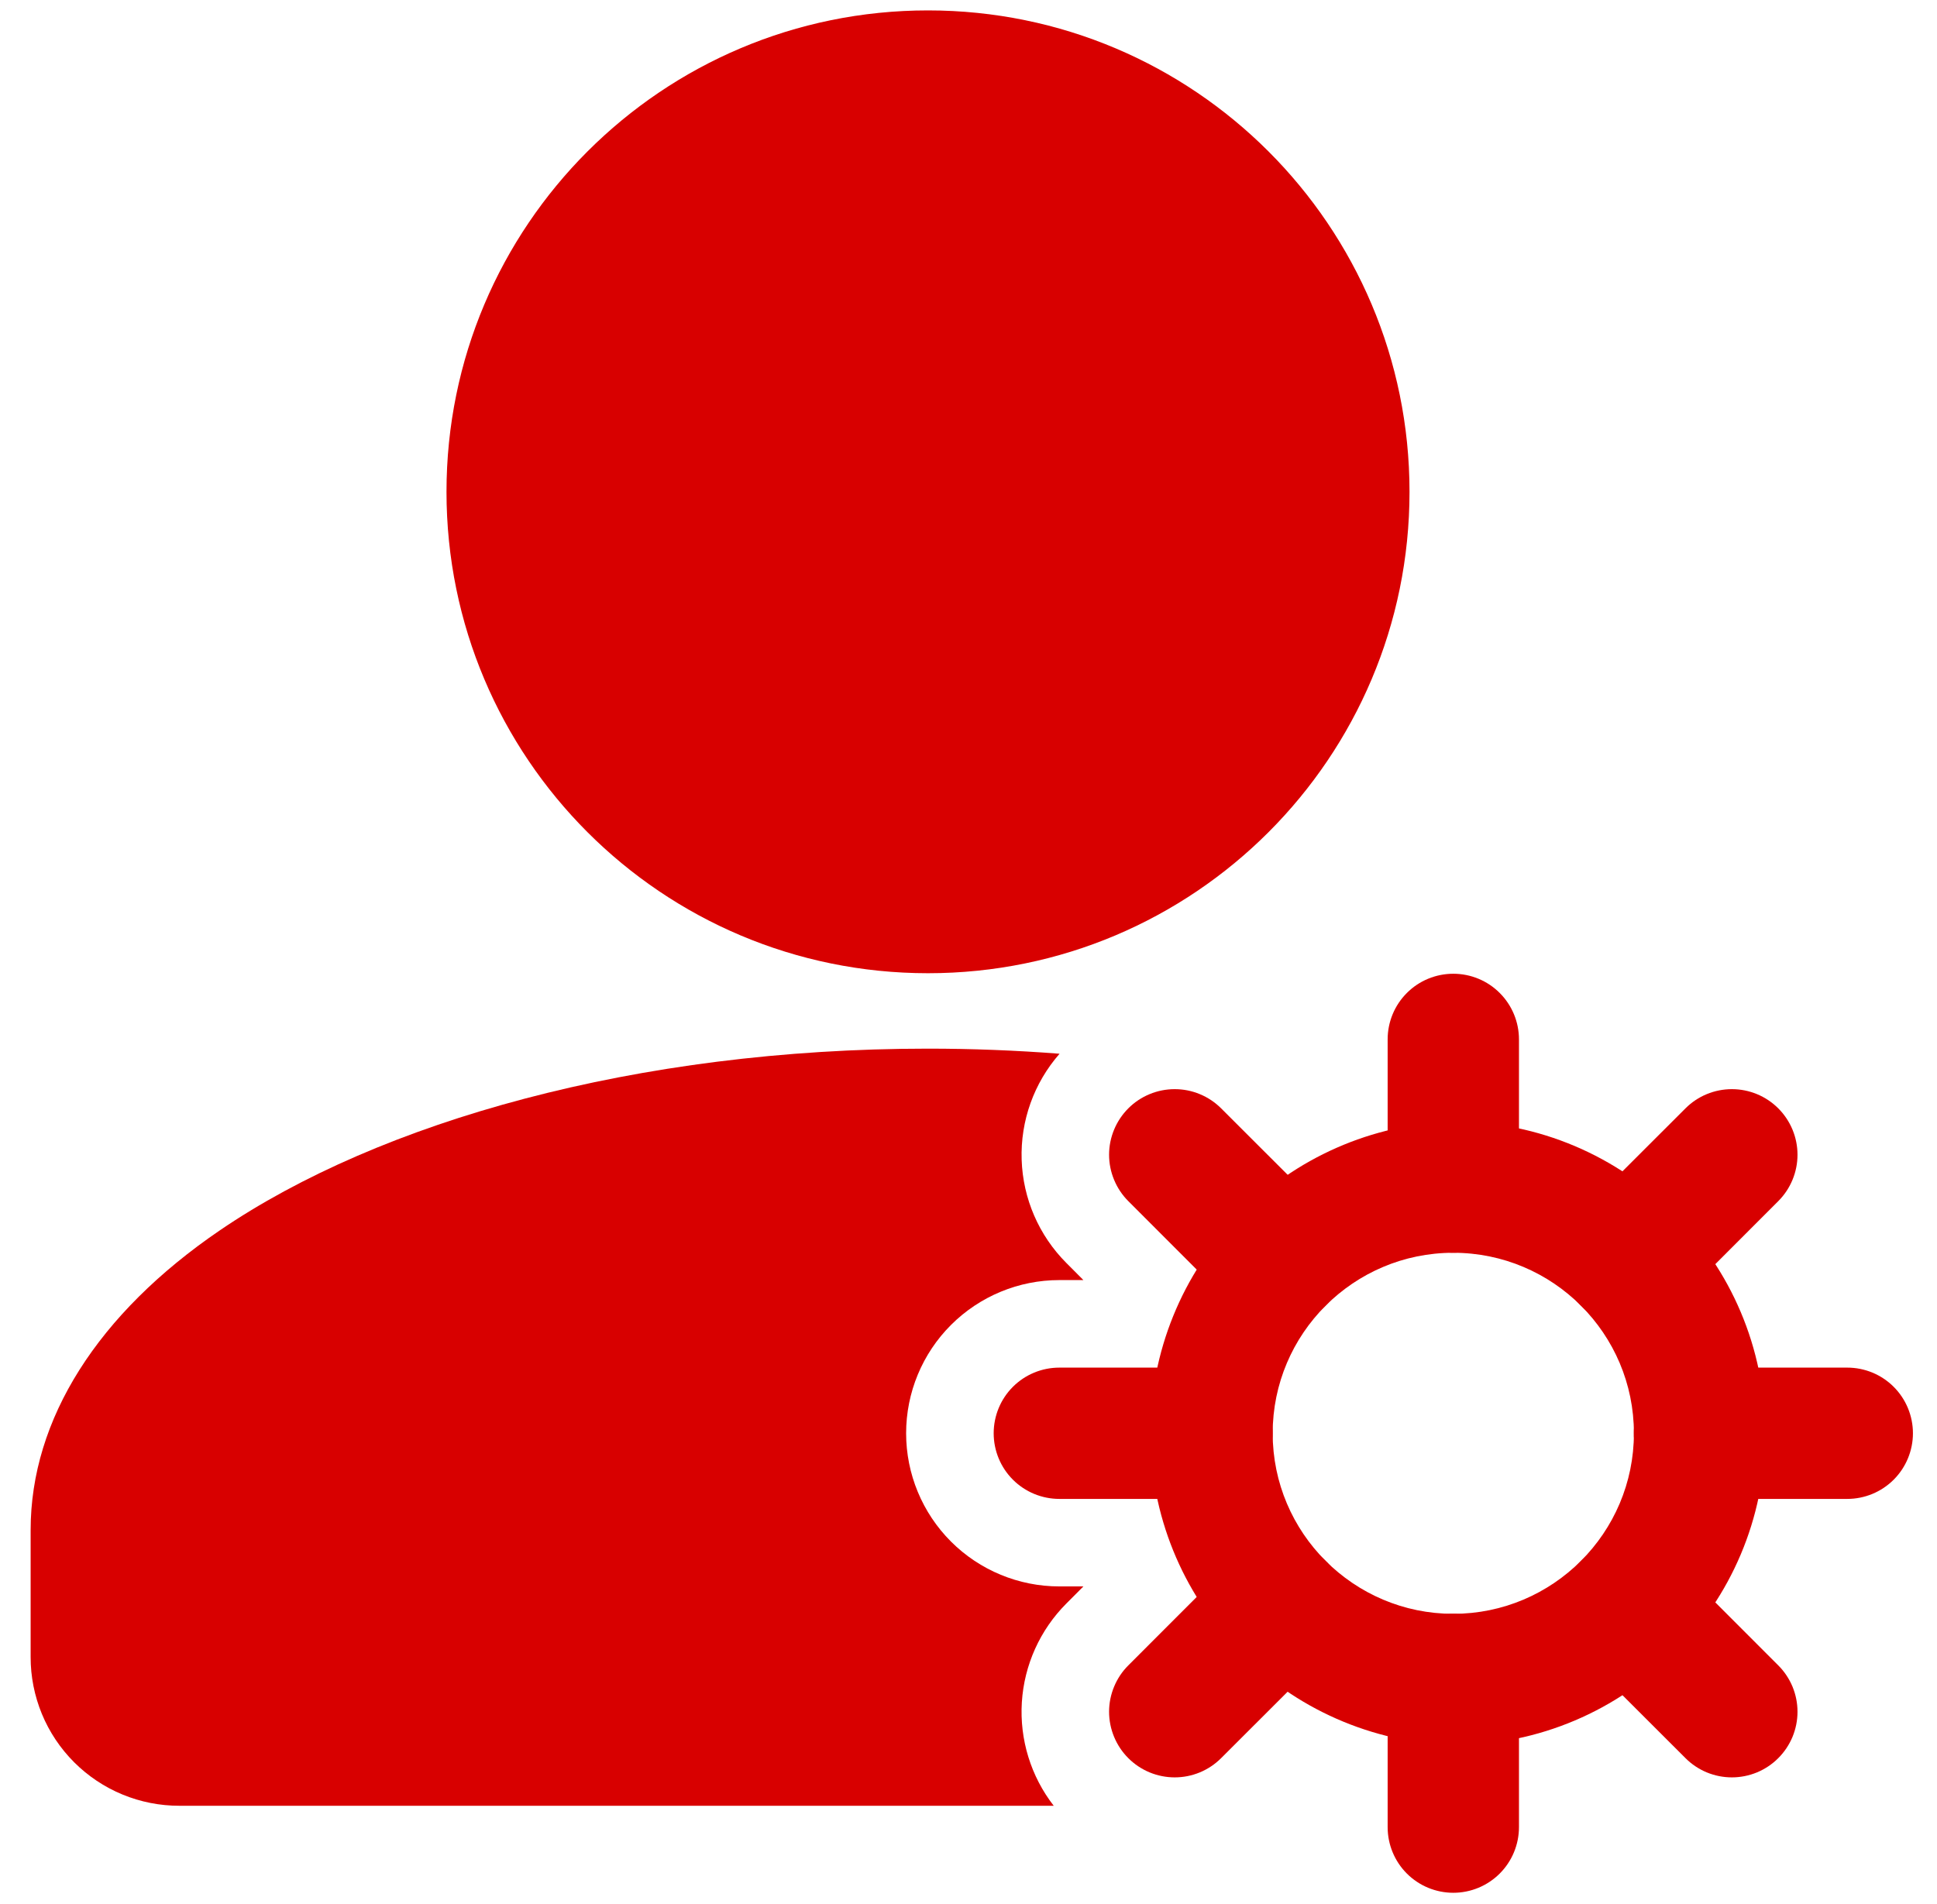 <svg width="59" height="58" viewBox="0 0 59 58" fill="none" xmlns="http://www.w3.org/2000/svg">
<path d="M28.266 29.651C36.367 29.651 42.933 23.084 42.933 14.984C42.933 6.884 36.367 0.317 28.266 0.317C20.166 0.317 13.6 6.884 13.6 14.984C13.6 23.084 20.166 29.651 28.266 29.651Z" fill="#D80000"/>
<path fill-rule="evenodd" clip-rule="evenodd" d="M44.266 34.168C41.794 34.24 39.448 35.272 37.725 37.046C36.002 38.82 35.038 41.195 35.038 43.668C35.038 46.141 36.002 48.516 37.725 50.29C39.448 52.064 41.794 53.096 44.266 53.168C49.509 53.168 53.768 48.909 53.768 43.667C53.768 38.424 49.509 34.168 44.266 34.168ZM44.266 38.168C47.301 38.168 49.768 40.632 49.768 43.667C49.768 46.701 47.301 49.168 44.266 49.168C41.232 49.168 38.765 46.701 38.765 43.667C38.765 40.632 41.232 38.168 44.266 38.168Z" fill="#D80000"/>
<path fill-rule="evenodd" clip-rule="evenodd" d="M46.267 36.165V31.667C46.267 31.136 46.056 30.628 45.681 30.253C45.306 29.877 44.797 29.667 44.267 29.667C43.736 29.667 43.227 29.877 42.852 30.253C42.477 30.628 42.267 31.136 42.267 31.667V36.168C42.267 36.698 42.478 37.207 42.853 37.582C43.229 37.957 43.737 38.167 44.268 38.167C44.798 38.166 45.307 37.955 45.682 37.58C46.057 37.205 46.267 36.696 46.267 36.165ZM50.984 39.779L54.165 36.595C54.54 36.22 54.751 35.711 54.751 35.181C54.751 34.651 54.54 34.143 54.165 33.768C53.79 33.393 53.282 33.183 52.752 33.183C52.222 33.183 51.713 33.393 51.339 33.768L48.155 36.949C47.781 37.325 47.571 37.834 47.571 38.364C47.571 38.894 47.781 39.403 48.155 39.779C48.53 40.153 49.039 40.363 49.569 40.363C50.099 40.363 50.608 40.153 50.984 39.779ZM51.765 45.667H56.267C56.797 45.667 57.306 45.456 57.681 45.081C58.056 44.706 58.267 44.197 58.267 43.667C58.267 43.136 58.056 42.627 57.681 42.252C57.306 41.877 56.797 41.667 56.267 41.667H51.765C51.235 41.667 50.726 41.877 50.351 42.252C49.976 42.627 49.765 43.136 49.765 43.667C49.765 44.197 49.976 44.706 50.351 45.081C50.726 45.456 51.235 45.667 51.765 45.667ZM48.155 50.384L51.339 53.565C51.524 53.751 51.745 53.898 51.987 53.999C52.23 54.099 52.489 54.151 52.752 54.151C53.014 54.151 53.274 54.099 53.517 53.999C53.759 53.898 53.98 53.751 54.165 53.565C54.351 53.38 54.498 53.159 54.599 52.917C54.699 52.674 54.751 52.414 54.751 52.152C54.751 51.889 54.699 51.63 54.599 51.387C54.498 51.145 54.351 50.924 54.165 50.739L50.984 47.555C50.608 47.181 50.099 46.971 49.569 46.971C49.039 46.971 48.53 47.181 48.155 47.555C47.781 47.931 47.571 48.439 47.571 48.969C47.571 49.5 47.781 50.008 48.155 50.384ZM42.267 51.165V55.667C42.267 56.197 42.477 56.706 42.852 57.081C43.227 57.456 43.736 57.667 44.267 57.667C44.797 57.667 45.306 57.456 45.681 57.081C46.056 56.706 46.267 56.197 46.267 55.667V51.165C46.267 50.635 46.056 50.126 45.681 49.751C45.306 49.376 44.797 49.165 44.267 49.165C43.736 49.165 43.227 49.376 42.852 49.751C42.477 50.126 42.267 50.635 42.267 51.165ZM37.549 47.555L34.368 50.739C34.182 50.924 34.035 51.145 33.935 51.387C33.834 51.63 33.782 51.889 33.782 52.152C33.782 52.414 33.834 52.674 33.935 52.917C34.035 53.159 34.182 53.38 34.368 53.565C34.553 53.751 34.774 53.898 35.016 53.999C35.259 54.099 35.519 54.151 35.781 54.151C36.044 54.151 36.304 54.099 36.546 53.999C36.789 53.898 37.009 53.751 37.195 53.565L40.379 50.384C40.753 50.008 40.963 49.5 40.963 48.969C40.963 48.439 40.753 47.931 40.379 47.555C40.003 47.181 39.494 46.971 38.964 46.971C38.434 46.971 37.925 47.181 37.549 47.555ZM36.765 41.667H32.267C31.736 41.667 31.227 41.877 30.852 42.252C30.477 42.627 30.267 43.136 30.267 43.667C30.267 44.197 30.477 44.706 30.852 45.081C31.227 45.456 31.736 45.667 32.267 45.667H36.765C37.296 45.667 37.804 45.456 38.179 45.081C38.555 44.706 38.765 44.197 38.765 43.667C38.765 43.136 38.555 42.627 38.179 42.252C37.804 41.877 37.296 41.667 36.765 41.667ZM40.379 36.949L37.195 33.768C37.009 33.582 36.789 33.435 36.546 33.335C36.304 33.234 36.044 33.183 35.781 33.183C35.519 33.183 35.259 33.234 35.016 33.335C34.774 33.435 34.553 33.582 34.368 33.768C34.182 33.954 34.035 34.174 33.935 34.416C33.834 34.659 33.782 34.919 33.782 35.181C33.782 35.444 33.834 35.704 33.935 35.946C34.035 36.189 34.182 36.409 34.368 36.595L37.549 39.779C37.925 40.153 38.434 40.363 38.964 40.363C39.494 40.363 40.003 40.153 40.379 39.779C40.753 39.403 40.963 38.894 40.963 38.364C40.963 37.834 40.753 37.325 40.379 36.949Z" fill="#D80000"/>
<path fill-rule="evenodd" clip-rule="evenodd" d="M32.096 55.016C31.399 54.118 31.054 52.996 31.125 51.862C31.196 50.727 31.679 49.657 32.482 48.853L33 48.333H32.266C31.029 48.333 29.842 47.842 28.967 46.967C28.091 46.091 27.6 44.904 27.6 43.667C27.6 42.429 28.091 41.242 28.967 40.367C29.842 39.492 31.029 39 32.266 39H33L32.482 38.48C31.645 37.642 31.157 36.517 31.119 35.333C31.08 34.149 31.493 32.995 32.274 32.104C30.941 32.001 29.604 31.949 28.266 31.949C19.408 31.949 11.565 34.165 6.696 37.485C2.981 40.019 0.933 43.237 0.933 46.616V50.483C0.932 51.078 1.049 51.668 1.276 52.219C1.503 52.769 1.837 53.269 2.259 53.691C2.68 54.112 3.18 54.446 3.73 54.673C4.281 54.901 4.871 55.017 5.466 55.016H32.096Z" fill="#D80000"/>
</svg>
